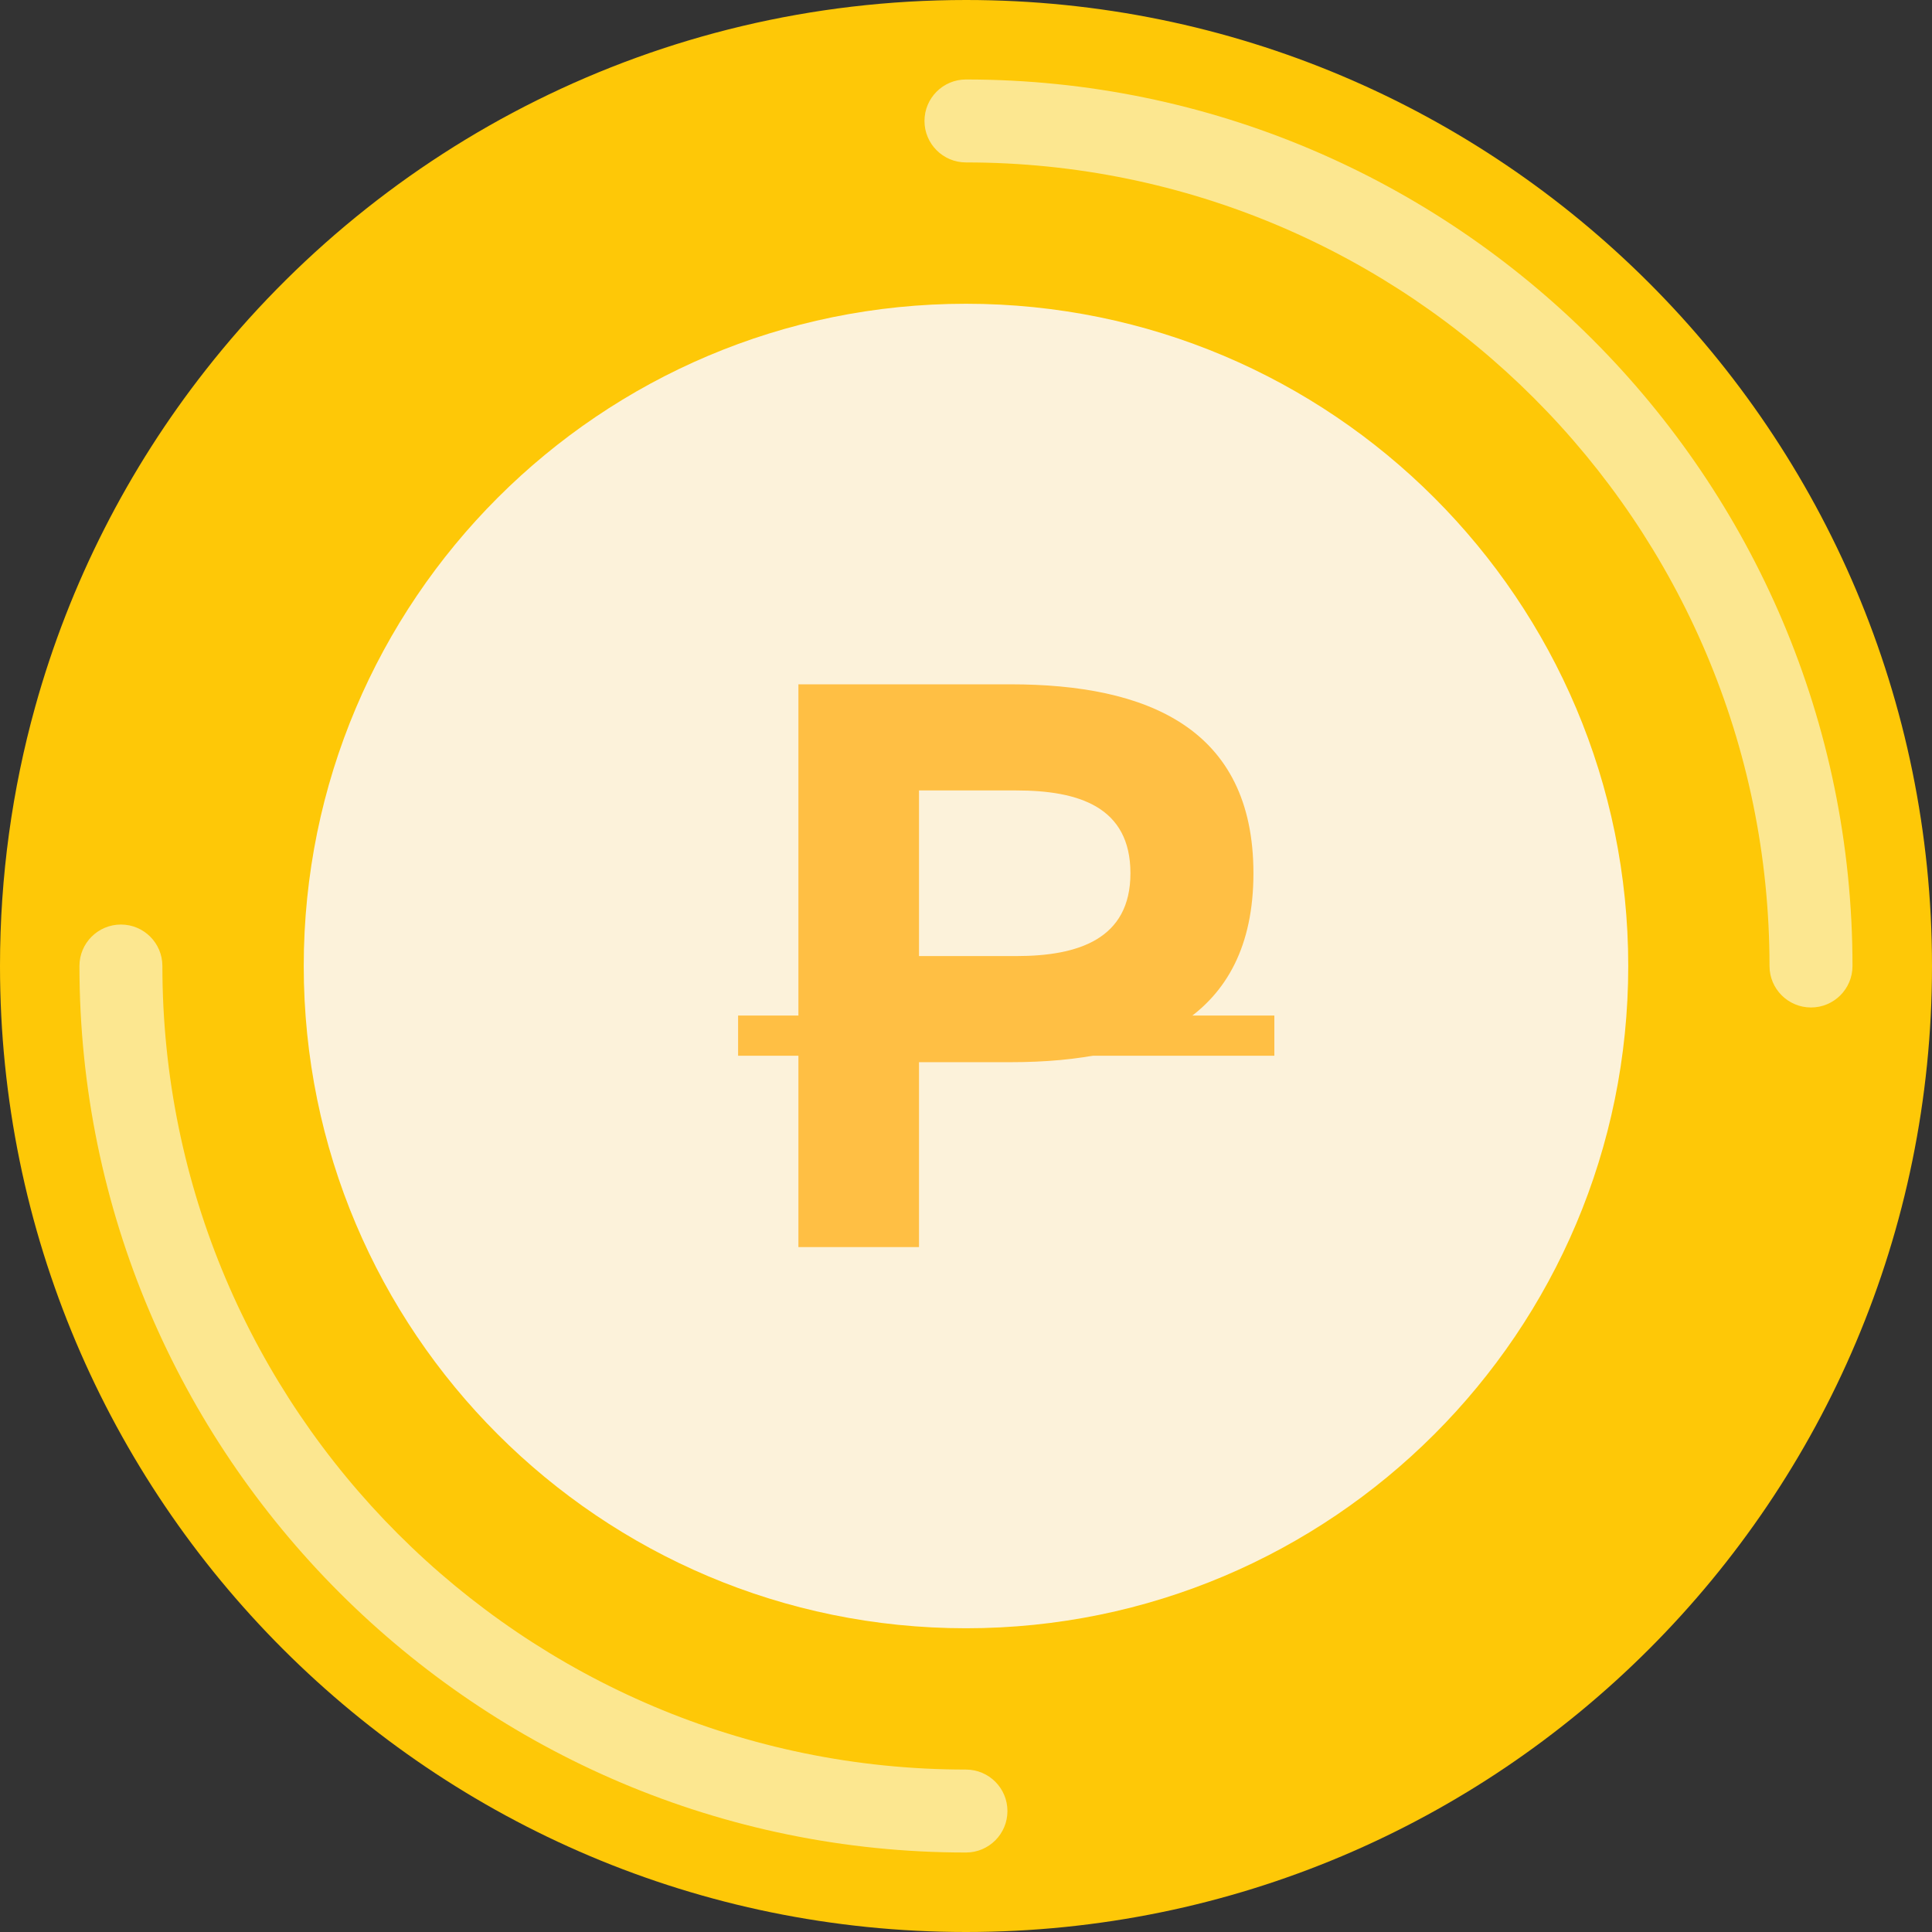 <svg width="98" height="98" viewBox="0 0 98 98" fill="none" xmlns="http://www.w3.org/2000/svg">
<rect x="0" y="0" width="98" height="98" fill="#333333" stroke="none"/>
<path d="M98 49C98 76.063 76.063 98 49 98C21.938 98 0 76.063 0 49C0 44.449 0.621 40.041 1.782 35.862C3.532 29.557 6.509 23.766 10.439 18.761C19.411 7.337 33.349 0 49 0C76.063 0 98 21.938 98 49Z" fill="#FEC807"/>
<path d="M91.863 51.104C90.7 51.104 89.758 50.162 89.758 49C89.758 26.525 71.474 8.239 48.998 8.239C47.836 8.239 46.894 7.297 46.894 6.136C46.894 4.974 47.836 4.032 48.998 4.032C73.793 4.032 93.967 24.205 93.967 49.001C93.966 50.162 93.025 51.104 91.863 51.104Z" fill="#FCE790"/>
<path d="M48.999 93.968C24.203 93.968 4.03 73.796 4.03 49C4.03 47.838 4.972 46.897 6.134 46.897C7.296 46.897 8.237 47.839 8.237 49C8.237 71.477 26.523 89.761 48.998 89.761C50.16 89.761 51.102 90.703 51.102 91.865C51.102 93.026 50.16 93.968 48.999 93.968Z" fill="#FCE790"/>
<path d="M48.999 82.593C67.552 82.593 82.592 67.554 82.592 49.001C82.592 30.448 67.552 15.408 48.999 15.408C30.447 15.408 15.407 30.448 15.407 49.001C15.407 67.554 30.447 82.593 48.999 82.593Z" fill="#FCF2DA"/>
<path d="M40.499 34.712V63.258H46.616V53.879H51.265C58.156 53.879 63.58 51.677 63.58 44.295C63.58 36.914 58.156 34.712 51.265 34.712H40.499ZM57.341 44.295C57.341 47.639 54.69 48.496 51.55 48.496H46.616V40.095H51.55C54.69 40.095 57.341 40.911 57.341 44.295Z" fill="#FFBF44"/>
<path d="M37.44 51.513H64.641V53.552H37.44V51.513Z" fill="#FFBF44"/>
</svg>
